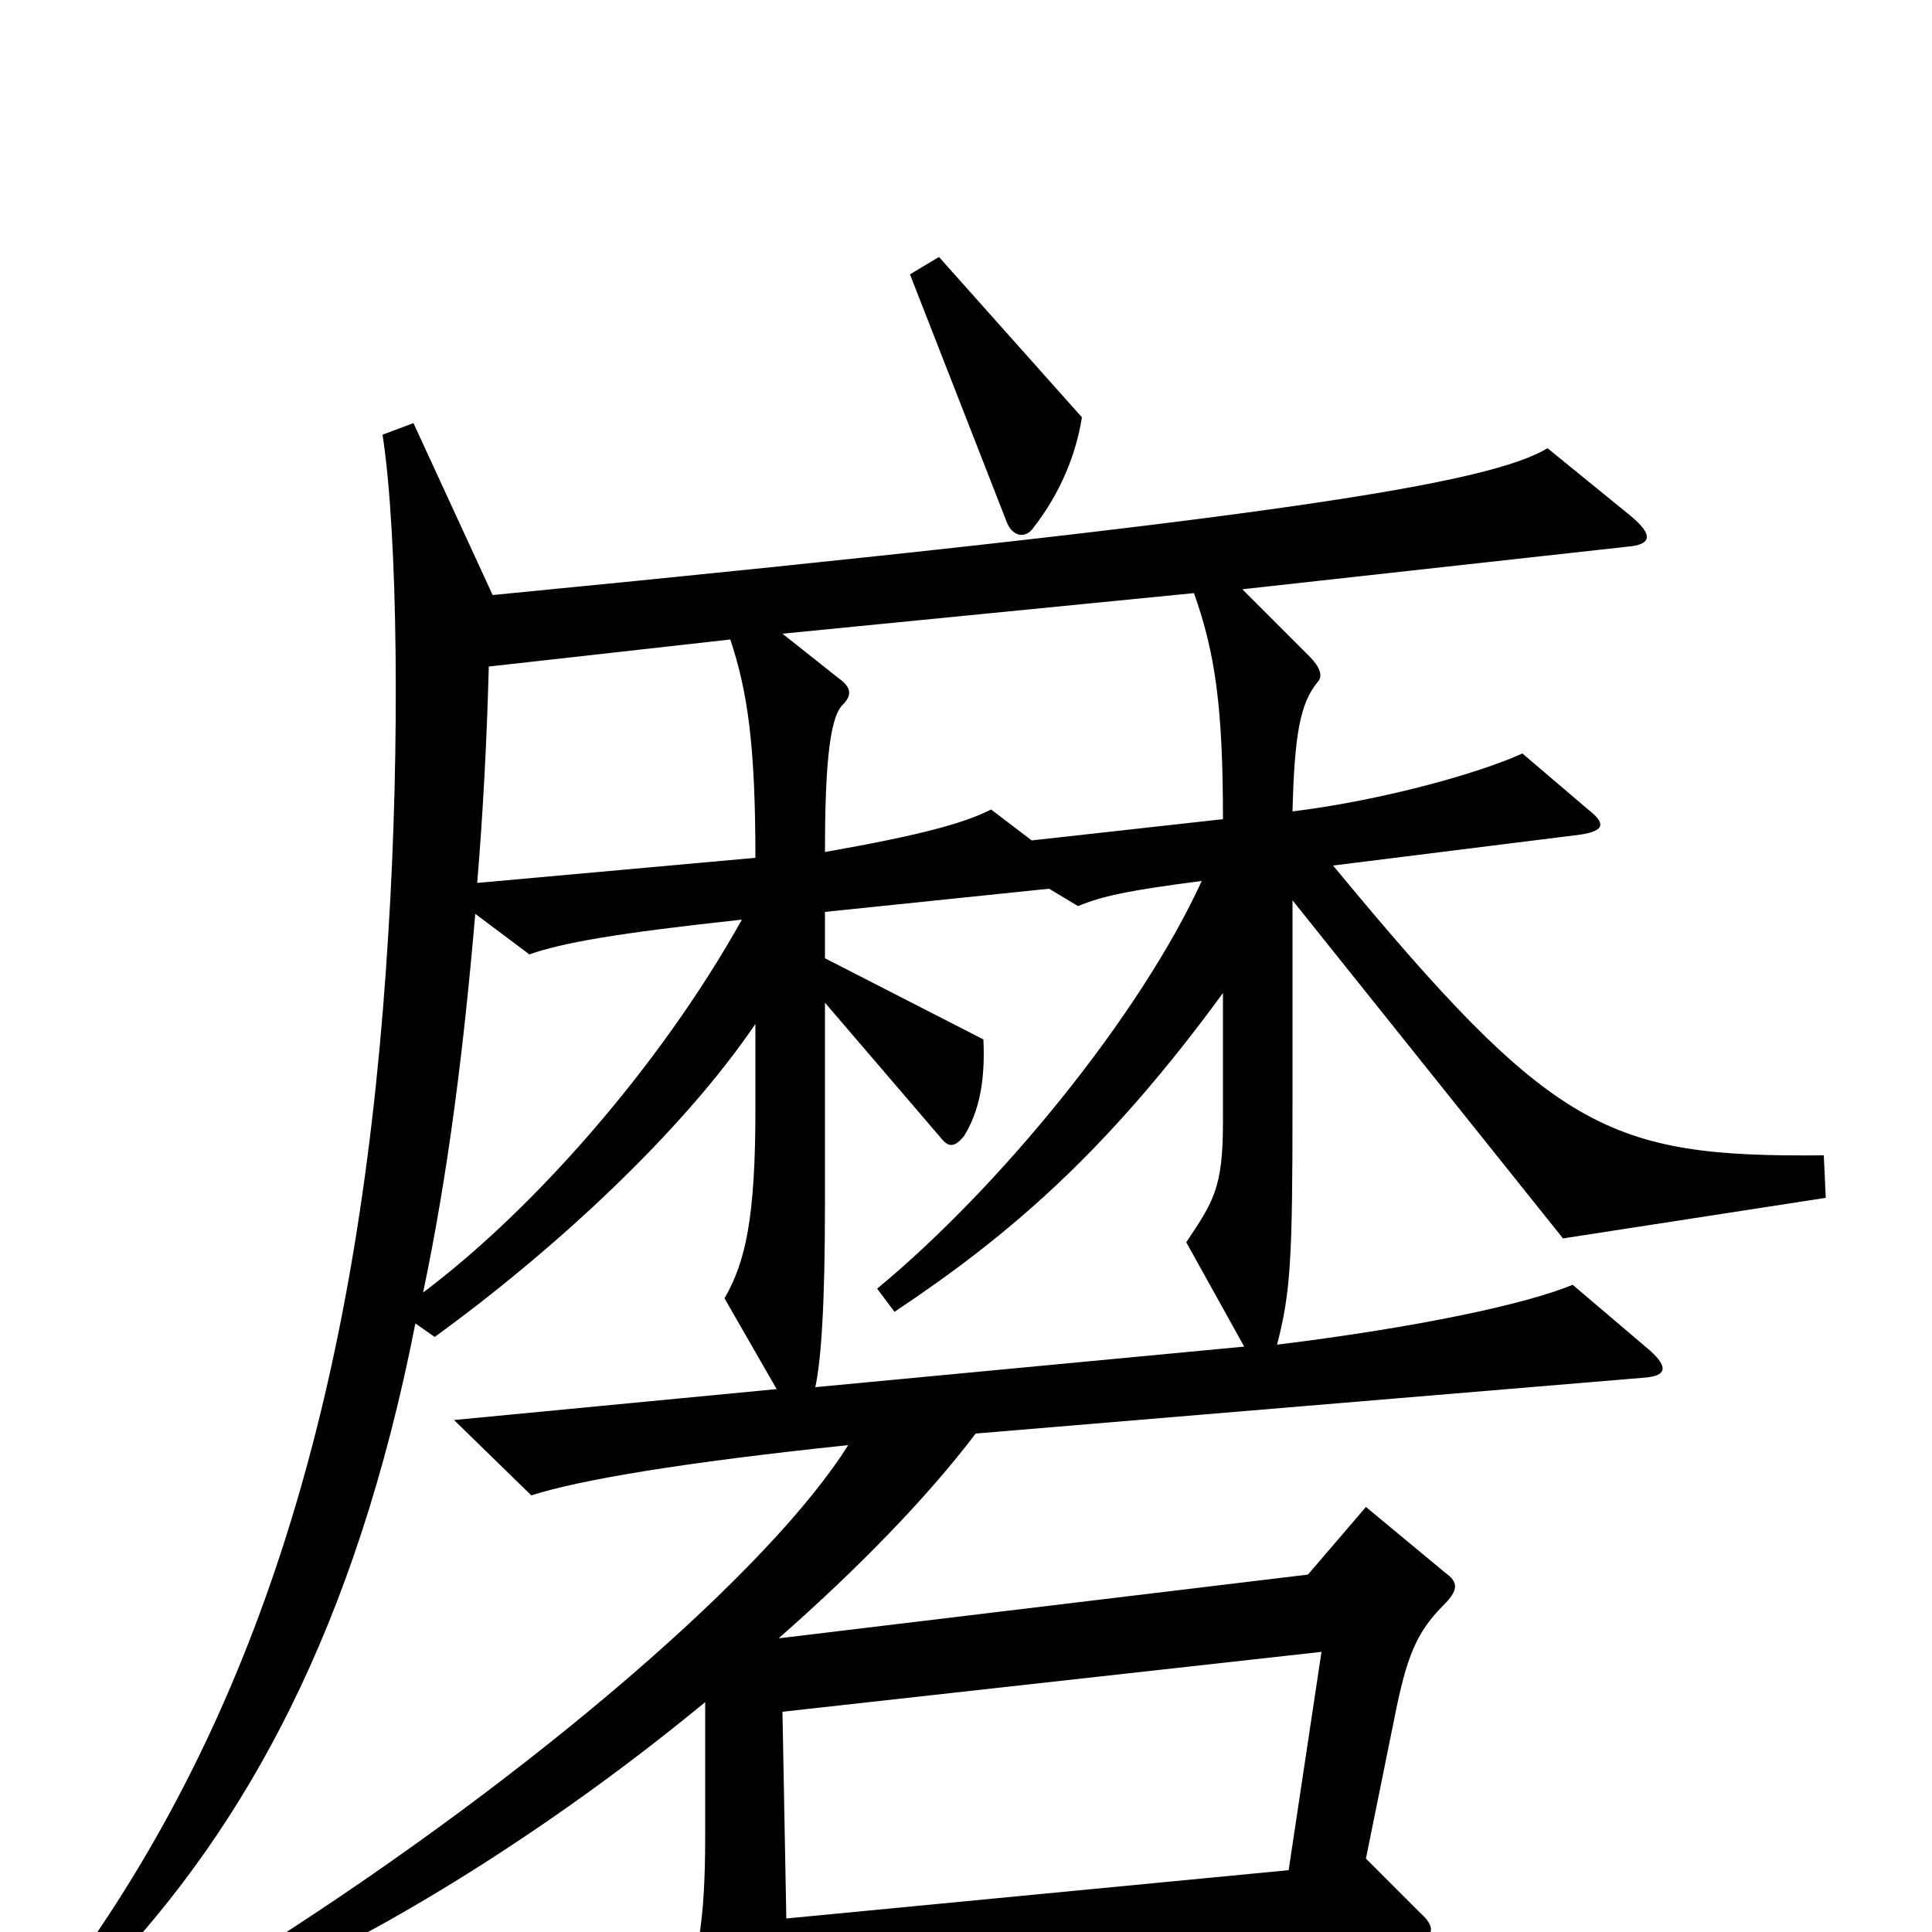 <svg xmlns="http://www.w3.org/2000/svg" viewBox="0 -1000 1000 1000">
	<path fill="#000000" d="M560 -784L486 -867L471 -858L521 -730C524 -722 531 -721 535 -727C549 -745 557 -765 560 -784ZM945 -380L944 -402C832 -401 804 -414 690 -552L818 -568C831 -570 831 -574 822 -581L788 -610C766 -600 717 -586 669 -580C670 -620 673 -636 682 -647C685 -650 683 -655 678 -660L643 -695L842 -717C855 -718 856 -723 844 -733L801 -768C771 -750 666 -732 255 -692L214 -781L198 -775C206 -723 207 -612 201 -517C188 -301 142 -133 47 5L56 20C127 -55 184 -157 215 -315L225 -308C287 -353 353 -414 391 -470V-426C391 -370 386 -347 375 -328L402 -281L235 -265L275 -226C300 -234 353 -243 439 -252C399 -188 278 -83 139 6L147 22C216 -10 296 -62 365 -119V-49C365 -5 361 18 351 37L387 90C394 101 397 101 402 89C405 81 407 63 407 30L732 4C743 3 743 -3 735 -10L707 -38L722 -112C728 -142 733 -155 747 -169C755 -177 755 -181 748 -186L707 -220L677 -185L403 -152C444 -188 480 -225 505 -258L852 -287C862 -288 864 -292 854 -301L814 -335C790 -325 734 -313 661 -304C668 -331 669 -348 669 -428V-534L809 -359ZM633 -576L534 -565L513 -581C499 -574 478 -568 427 -559C427 -600 429 -628 436 -635C441 -640 441 -644 434 -649L405 -672L618 -693C629 -662 633 -634 633 -576ZM391 -556L247 -543C250 -579 252 -617 253 -655L378 -669C387 -642 391 -614 391 -556ZM384 -524C341 -447 275 -373 219 -331C232 -393 240 -457 246 -527L274 -506C291 -512 319 -517 384 -524ZM644 -303L422 -282C425 -296 427 -324 427 -377V-481L487 -411C491 -406 494 -406 499 -412C507 -425 510 -441 509 -462L427 -504V-528L543 -540L558 -531C570 -536 583 -539 622 -544C590 -474 517 -385 454 -333L463 -321C523 -361 573 -404 633 -486V-419C633 -385 628 -378 614 -357ZM684 -145L667 -32L407 -7L405 -114Z"/>
</svg>